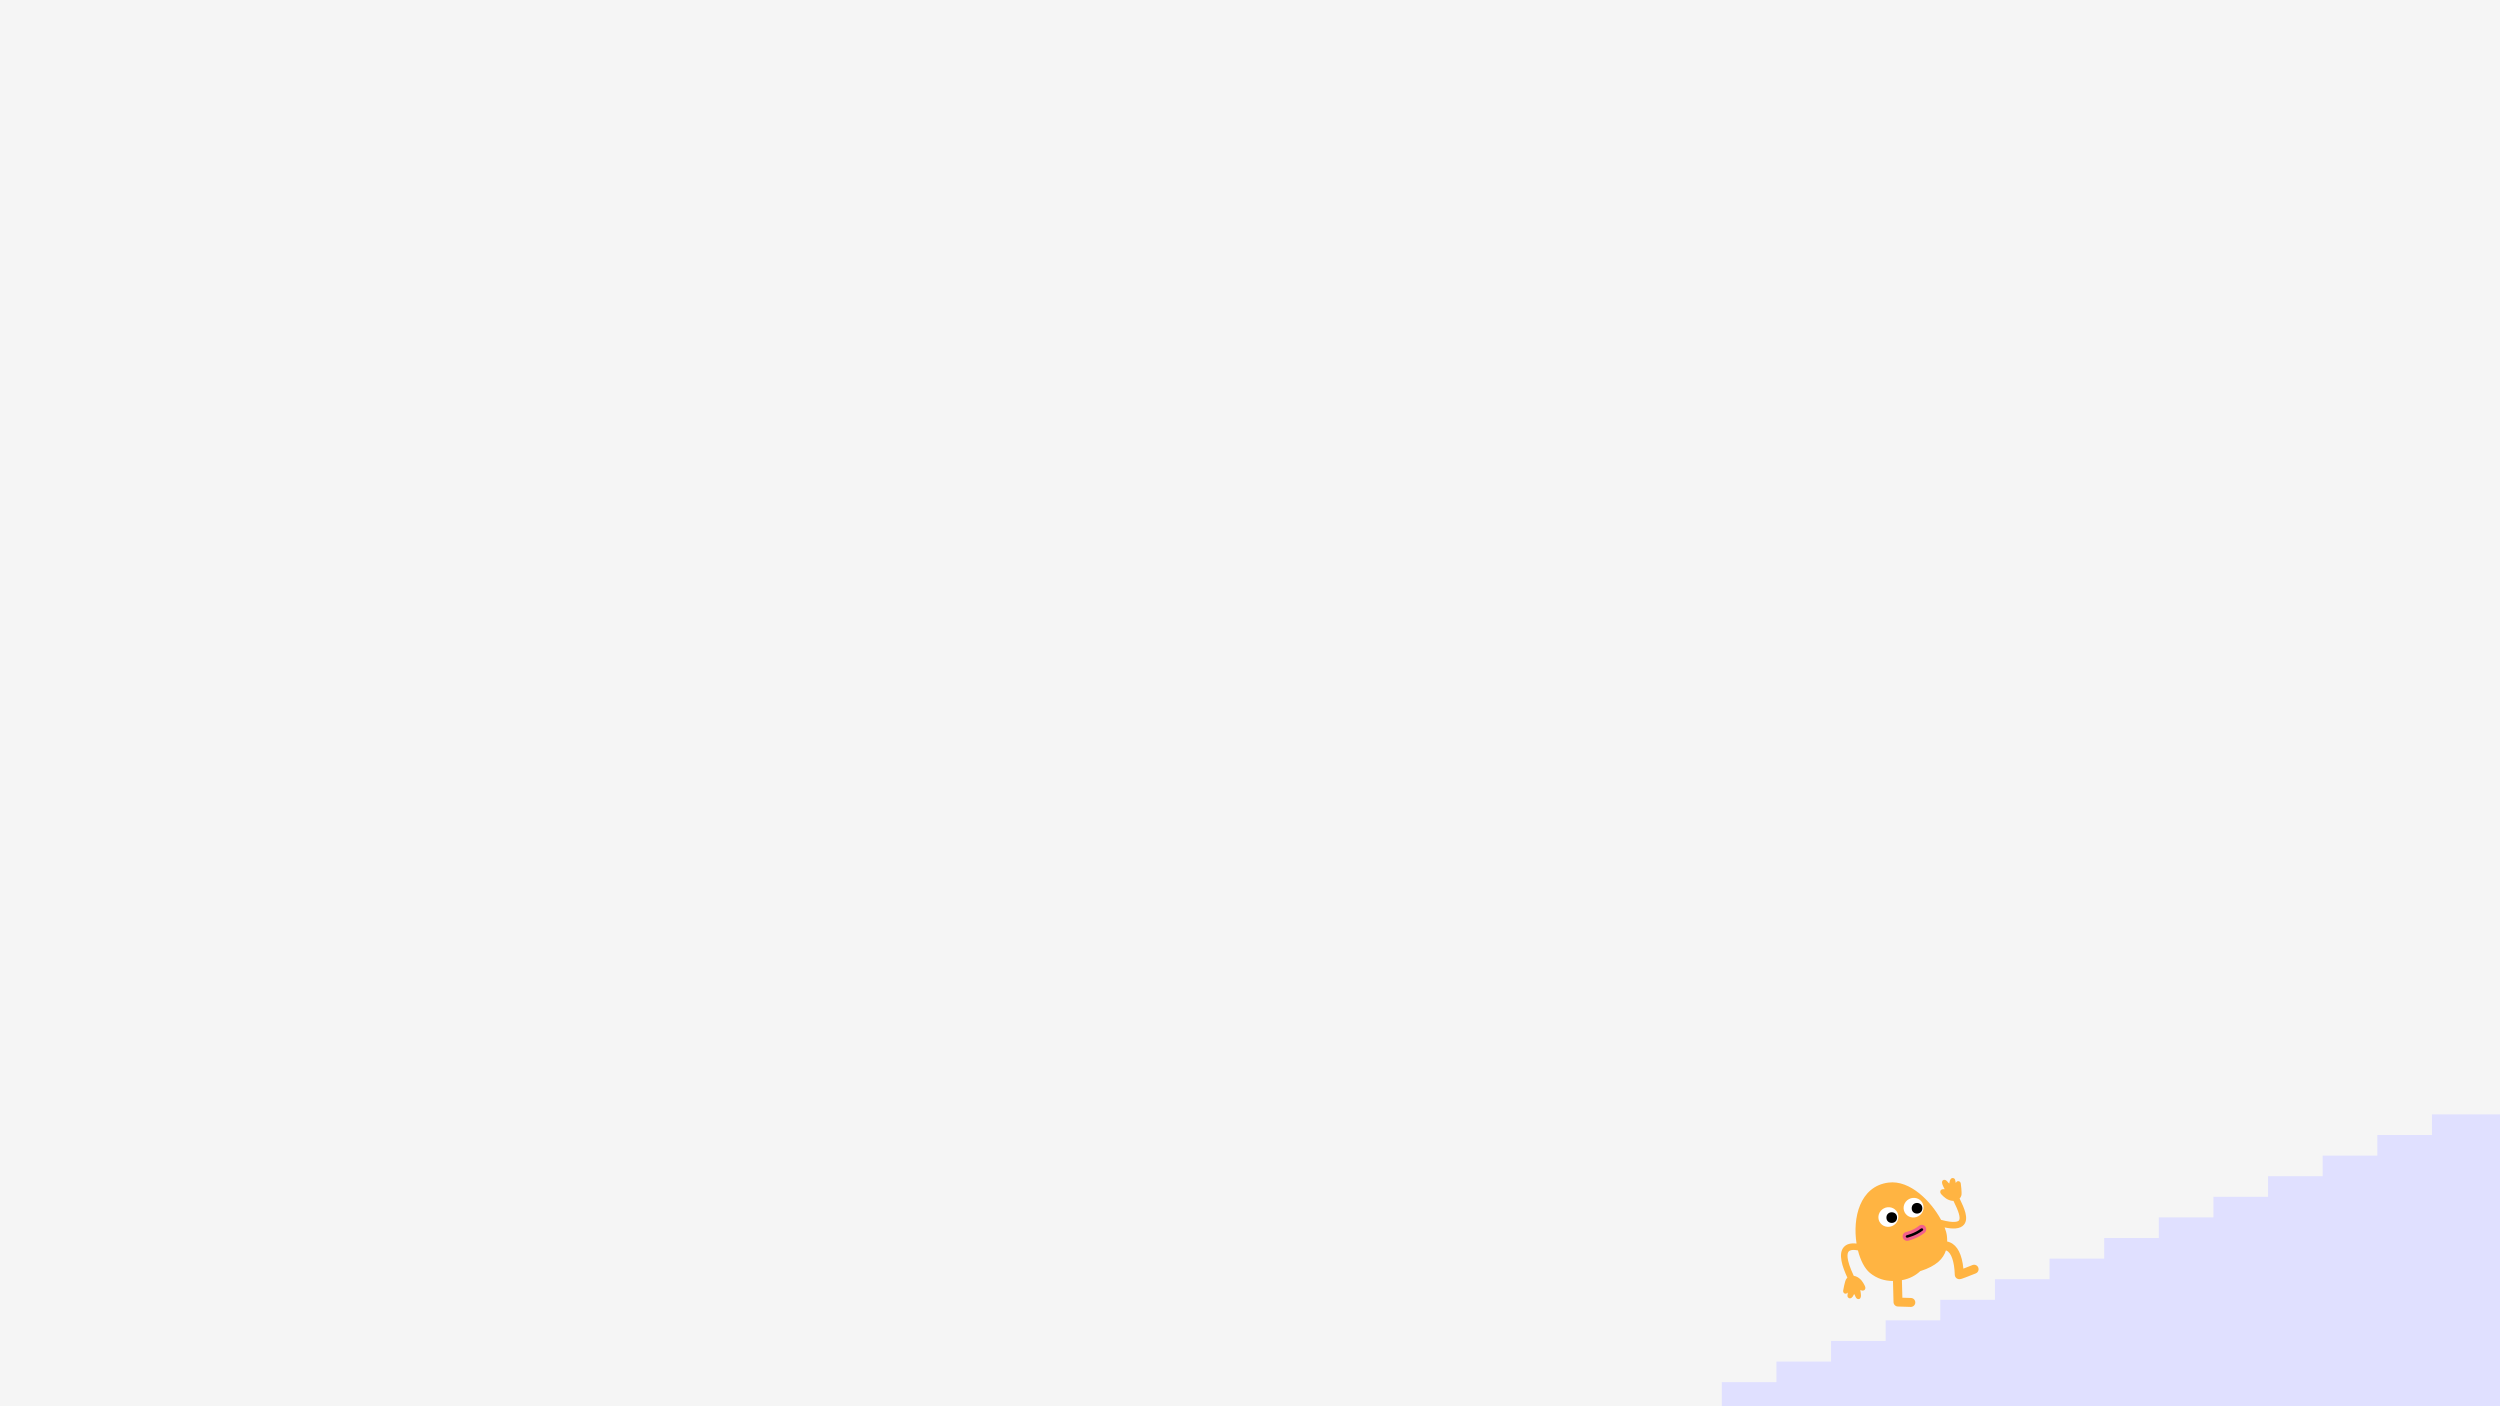 <?xml version="1.0" encoding="utf-8"?>
<!-- Generator: Adobe Illustrator 15.0.0, SVG Export Plug-In . SVG Version: 6.00 Build 0)  -->
<!DOCTYPE svg PUBLIC "-//W3C//DTD SVG 1.1//EN" "http://www.w3.org/Graphics/SVG/1.1/DTD/svg11.dtd">
<svg version="1.1" id="Calque_1" xmlns="http://www.w3.org/2000/svg" xmlns:xlink="http://www.w3.org/1999/xlink" x="0px" y="0px"
	 width="1920px" height="1080px" viewBox="0 0 1920 1080" enable-background="new 0 0 1920 1080" xml:space="preserve">
<rect x="-27.779" y="-30.738" fill="#F5F5F5" width="2013.201" height="1284.127"/>
<g>
	<path fill="#FFB442" d="M1519.3,973.471c-0.714-1.761-2.723-2.607-4.479-1.895c-2.886,1.173-5.211,2.087-6.947,2.746
		c-1.022-10.791-4.522-17.723-10.233-20.155c-0.652-0.279-1.387-0.515-2.193-0.675c0.01-1.396-0.07-2.79-0.206-4.173
		c-0.187-1.887-0.794-4.151-1.761-6.634c3.359,0.691,6.177,0.947,8.476,0.745c2.878-0.251,4.964-1.202,6.352-2.864
		c4.001-4.784,0.031-13.072-3.159-19.734c-0.059-0.119-0.112-0.236-0.171-0.355c0.664-0.67,1.146-1.505,1.387-2.479
		c0.475-1.926-0.403-8.637-0.492-9.142c-0.124-0.716-0.671-1.524-1.613-1.717c-0.026-0.007-0.054-0.012-0.08-0.015
		c-1.163-0.181-1.776,0.798-2.148,1.447c-0.06-0.294-0.11-0.619-0.148-0.863c-0.186-1.186-0.346-2.21-1.146-2.686
		c-0.259-0.152-0.521-0.251-0.784-0.292c-0.75-0.115-1.783,0.135-2.447,1.987c-0.17,0.475-0.244,0.987-0.31,1.438
		c-0.034,0.24-0.082,0.566-0.14,0.781c-0.437-0.212-1.043-0.975-1.26-1.246l-0.072-0.093c-0.478-0.594-1.238-1.338-2.141-1.479
		c-0.533-0.083-1.058,0.06-1.473,0.404c-1.051,0.874-0.525,2.482-0.304,3.168l0.006,0.019c0.237,0.729,0.733,1.725,1.029,2.321
		l0.042,0.083c0.157,0.318,0.322,0.624,0.467,0.894c0.046,0.086,0.097,0.18,0.146,0.272c-2.261-0.255-3.046,0.631-3.304,1.442
		c-0.389,1.234,0.532,2.258,0.978,2.747c0.028,0.033,0.056,0.062,0.08,0.089c0.562,0.641,1.05,1.065,1.539,1.483
		c1.248,1.062,2.125,1.761,3.809,2.47c0.743,0.315,1.515,0.535,2.292,0.656c0,0,0,0.001,0,0c0.465,0.073,0.921,0.106,1.362,0.107
		c0.115,0.24,0.229,0.48,0.35,0.729c1.388,2.896,2.958,6.177,3.788,9.042c0.75,2.597,0.77,4.422,0.052,5.279
		c-0.52,0.621-3.042,2.409-13.693-0.484c-7.604-14.036-23.701-30.784-40.429-28.618c-22.092,2.859-27.61,27.264-24.491,46.833
		c-4.404-0.523-7.607,0.333-9.685,2.586c-4.789,5.2-1.086,15.562,2.622,23.571c-0.356,0.331-0.677,0.711-0.943,1.149
		c-1.033,1.693-2.218,8.357-2.283,8.864c-0.099,0.721,0.18,1.656,1.02,2.123c0.024,0.014,0.05,0.026,0.073,0.038
		c1.055,0.523,1.936-0.226,2.483-0.732c-0.033,0.298-0.082,0.623-0.119,0.868c-0.181,1.186-0.336,2.209,0.284,2.904
		c0.197,0.223,0.422,0.396,0.661,0.516c0.68,0.336,1.737,0.407,2.932-1.157c0.303-0.4,0.527-0.867,0.729-1.279
		c0.104-0.218,0.248-0.515,0.364-0.701c0.355,0.334,0.703,1.244,0.828,1.565l0.039,0.108c0.277,0.712,0.779,1.648,1.597,2.056
		c0.485,0.24,1.026,0.261,1.524,0.058c1.269-0.516,1.252-2.205,1.246-2.928v-0.021c-0.006-0.764-0.178-1.864-0.282-2.522
		l-0.015-0.093c-0.056-0.353-0.119-0.691-0.175-0.992c-0.02-0.096-0.038-0.198-0.06-0.304c2.08,0.923,3.095,0.314,3.584-0.382
		c0.743-1.062,0.173-2.312-0.104-2.913c-0.018-0.04-0.035-0.077-0.051-0.109c-0.344-0.779-0.68-1.334-1.02-1.878
		c-0.87-1.389-1.498-2.319-2.887-3.501c-0.615-0.525-1.285-0.968-1.988-1.317c0,0,0-0.002-0.001,0
		c-0.841-0.417-1.69-0.682-2.516-0.802c-6.193-13.18-5.08-17.418-3.837-18.771c0.593-0.642,2.316-1.672,7.052-0.736
		c1.903,7.575,5.141,13.93,9.165,17.231c5.503,4.516,11.553,6.214,17.737,6.228l0.427,16.268c0.048,1.821,1.507,3.29,3.329,3.345
		l9.844,0.308c0.025,0.001,0.053,0.002,0.079,0.003c1.861,0.015,3.406-1.46,3.465-3.332c0.059-1.899-1.435-3.485-3.331-3.544
		l-6.596-0.204l-0.354-13.46c5.803-1.068,10.493-3.558,14.041-6.926c0.036-0.013,0.074-0.022,0.109-0.035
		c12.443-3.915,17.711-9.653,19.649-15.883c0.163,0.047,0.321,0.1,0.477,0.165c3.666,1.562,6.032,8.505,6.334,18.568
		c0.034,1.127,0.627,2.183,1.569,2.797c1.311,0.854,2.59,0.584,3.672,0.25c0.144-0.045,0.283-0.091,0.419-0.136
		c0.68-0.221,1.617-0.556,2.786-0.996c1.987-0.747,4.717-1.82,7.685-3.023C1519.166,977.235,1520.014,975.23,1519.3,973.471z"/>
	<g>
		<g>
			
				<ellipse transform="matrix(0.885 -0.465 0.465 0.885 -263.053 789.455)" fill="#FFFFFF" cx="1470.04" cy="928.384" rx="7.725" ry="7.497"/>
		</g>
	</g>
	<g>
		<g>
			<circle cx="1472.271" cy="927.948" r="4.089"/>
		</g>
	</g>
	<g>
		<g>
			
				<ellipse transform="matrix(0.885 -0.465 0.465 0.885 -268.599 781.283)" fill="#FFFFFF" cx="1450.679" cy="935.544" rx="7.724" ry="7.498"/>
		</g>
	</g>
	<g>
		<g>
			<circle cx="1452.859" cy="935.112" r="4.089"/>
		</g>
	</g>
	<g>
		<g>
			<path fill="#F1608C" d="M1464.923,952.955c-1.708,0.147-3.298-0.998-3.659-2.718c-0.39-1.855,0.795-3.679,2.647-4.071
				c0.089-0.02,5.599-1.246,9.825-4.722c1.467-1.206,3.633-0.995,4.84,0.471c1.206,1.467,0.994,3.634-0.473,4.84
				c-5.574,4.584-12.477,6.077-12.769,6.14C1465.198,952.923,1465.061,952.942,1464.923,952.955z"/>
		</g>
		<g>
			<path d="M1464.872,950.552c-0.567,0.074-1.105-0.224-1.238-0.708c-0.145-0.521,0.236-1.062,0.853-1.208
				c0.103-0.024,6.071-1.479,10.653-5.024c0.479-0.371,1.2-0.352,1.612,0.046c0.412,0.396,0.358,1.016-0.119,1.387
				c-5.035,3.896-11.357,5.421-11.624,5.484C1464.963,950.537,1464.917,950.546,1464.872,950.552z"/>
		</g>
	</g>
</g>
<polygon fill="#E0E0FF" points="1920,1094.816 1920,855.855 1867.729,855.855 1867.729,871.674 1825.776,871.674 1825.776,887.493 
	1783.823,887.493 1783.823,903.312 1741.871,903.312 1741.871,919.129 1699.917,919.129 1699.917,934.948 1657.964,934.948 
	1657.964,950.767 1616.011,950.767 1616.011,966.585 1574.058,966.585 1574.058,982.403 1532.104,982.403 1532.104,998.222 
	1490.15,998.222 1490.15,1014.04 1448.197,1014.04 1448.197,1029.857 1406.244,1029.857 1406.244,1045.677 1364.29,1045.677 
	1364.29,1061.495 1322.337,1061.495 1322.337,1095.191 "/>
</svg>
